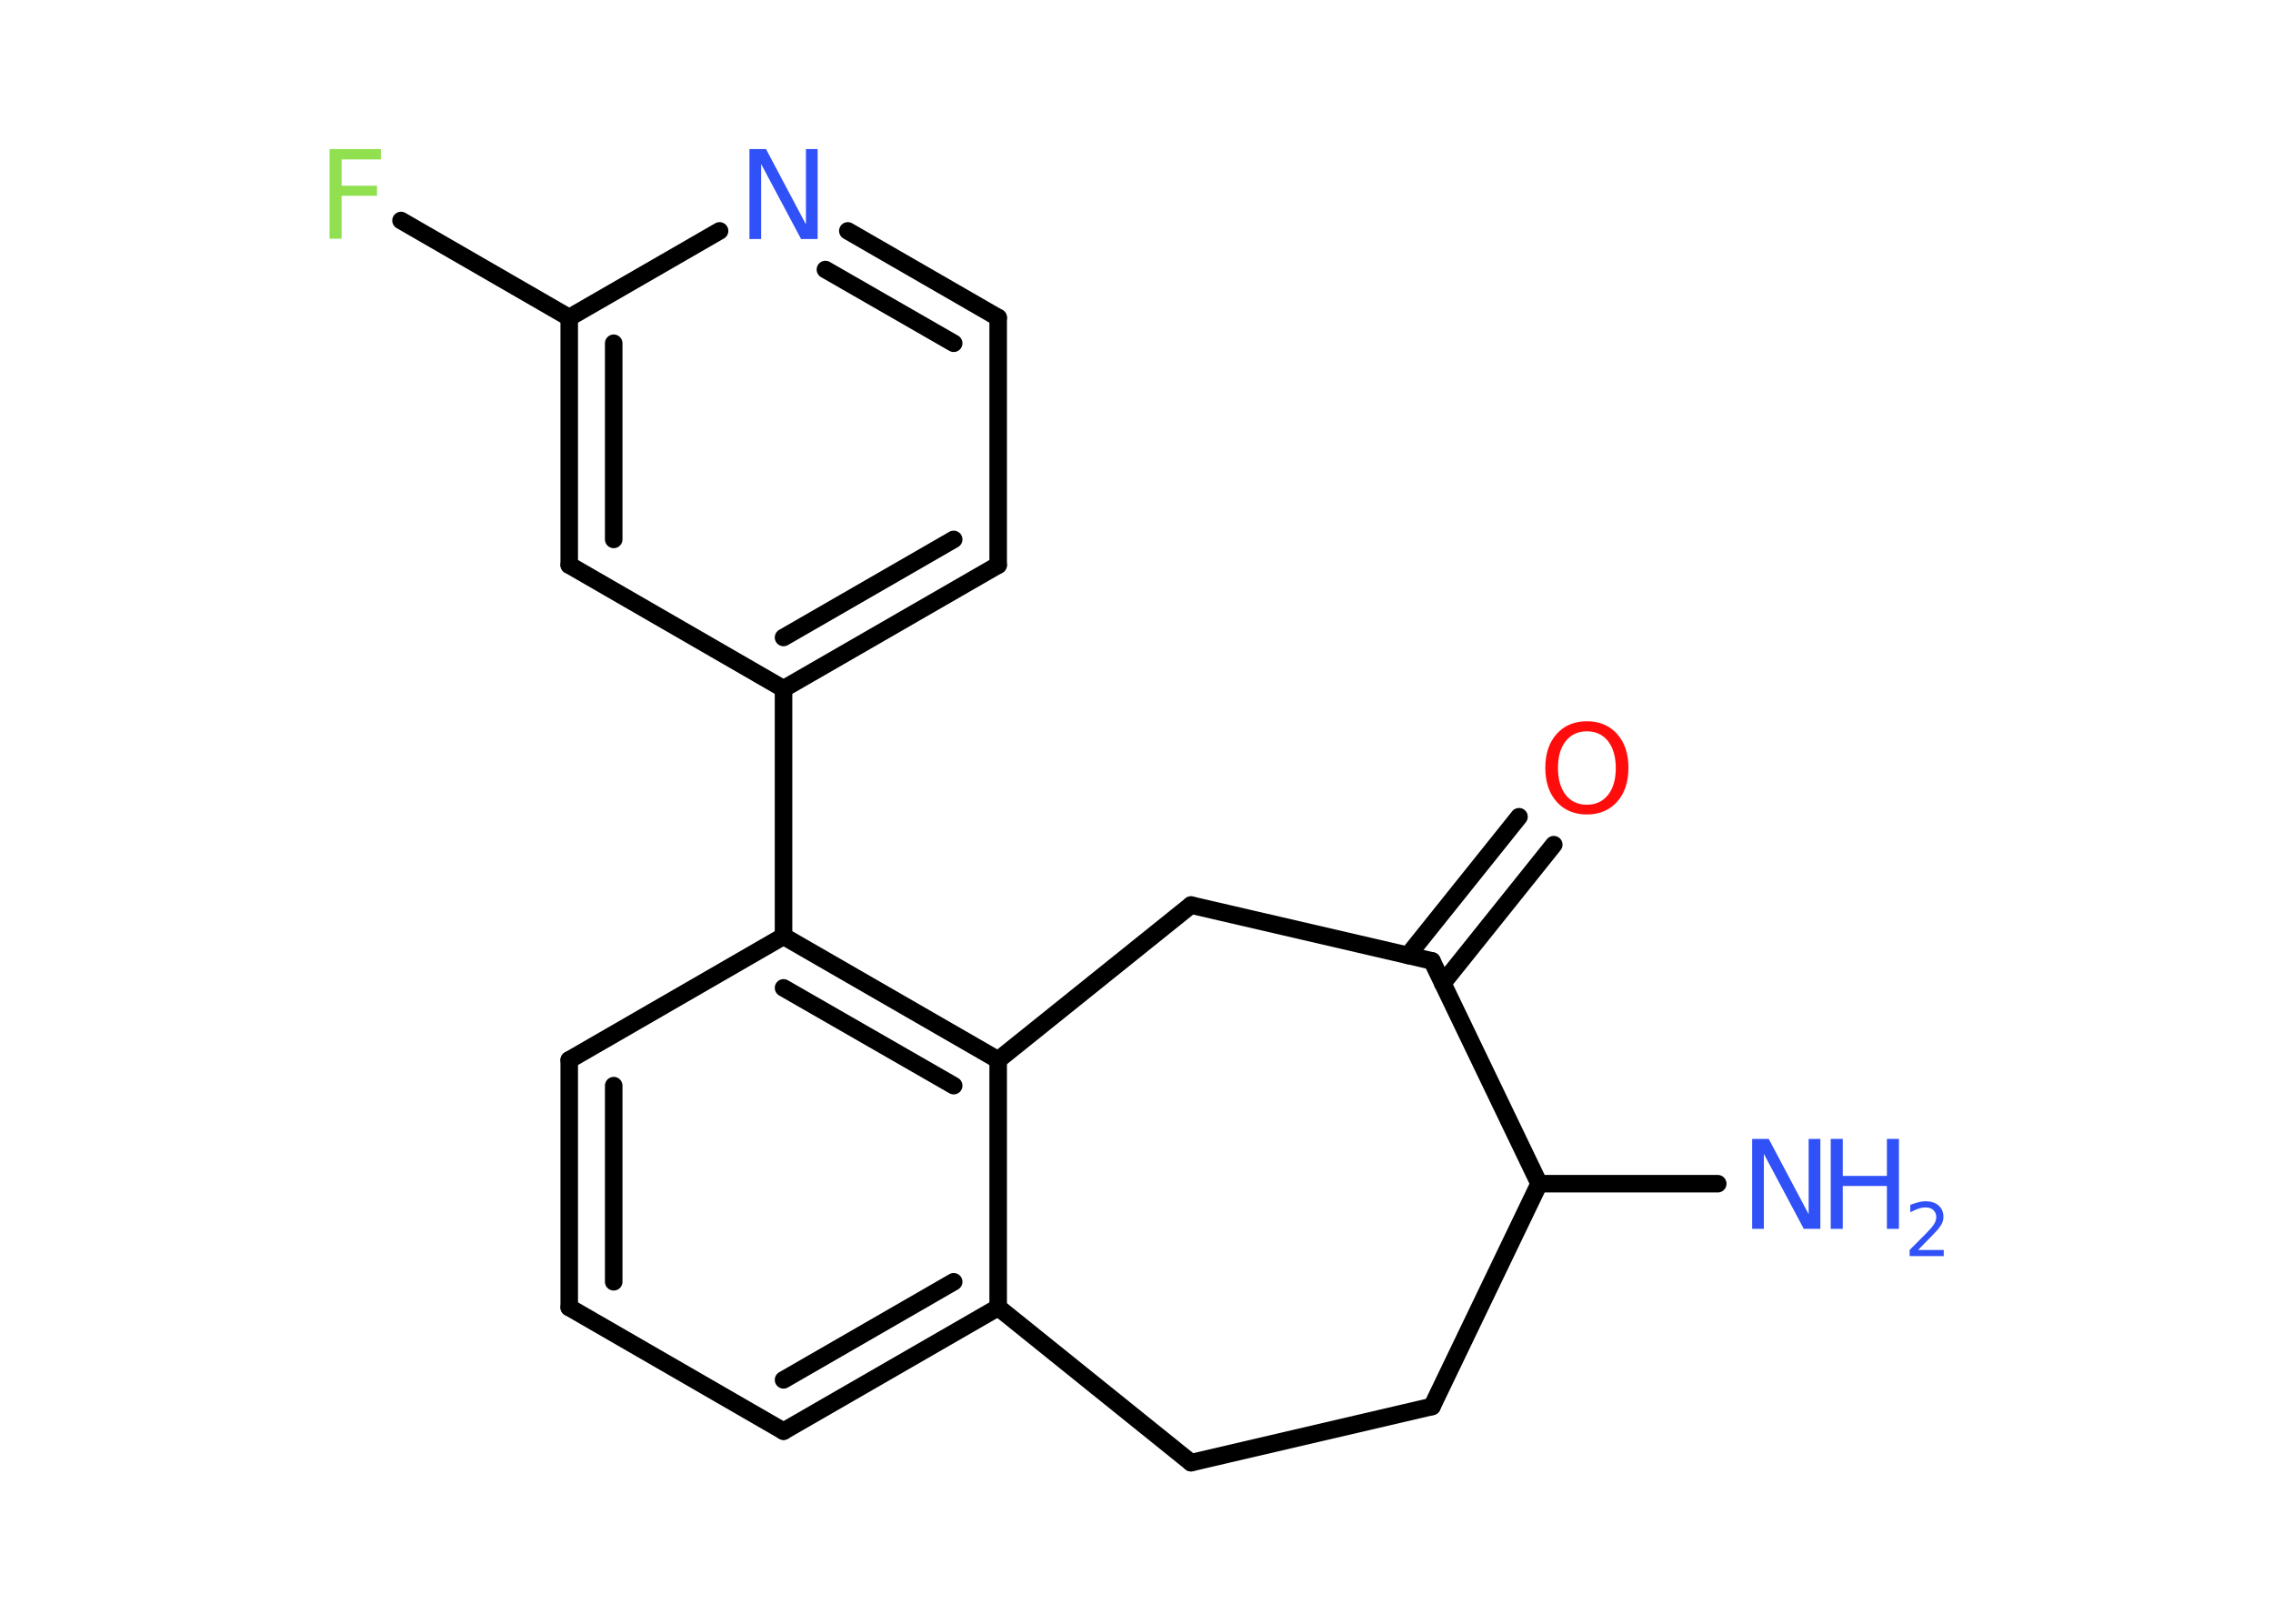 <?xml version='1.0' encoding='UTF-8'?>
<!DOCTYPE svg PUBLIC "-//W3C//DTD SVG 1.1//EN" "http://www.w3.org/Graphics/SVG/1.1/DTD/svg11.dtd">
<svg version='1.2' xmlns='http://www.w3.org/2000/svg' xmlns:xlink='http://www.w3.org/1999/xlink' width='70.0mm' height='50.0mm' viewBox='0 0 70.0 50.0'>
  <desc>Generated by the Chemistry Development Kit (http://github.com/cdk)</desc>
  <g stroke-linecap='round' stroke-linejoin='round' stroke='#000000' stroke-width='.54' fill='#3050F8'>
    <rect x='.0' y='.0' width='70.0' height='50.0' fill='#FFFFFF' stroke='none'/>
    <g id='mol1' class='mol'>
      <line id='mol1bnd1' class='bond' x1='52.9' y1='36.45' x2='47.4' y2='36.45'/>
      <line id='mol1bnd2' class='bond' x1='47.4' y1='36.45' x2='44.1' y2='43.31'/>
      <line id='mol1bnd3' class='bond' x1='44.1' y1='43.31' x2='36.68' y2='45.04'/>
      <line id='mol1bnd4' class='bond' x1='36.68' y1='45.04' x2='30.74' y2='40.26'/>
      <g id='mol1bnd5' class='bond'>
        <line x1='24.13' y1='44.07' x2='30.74' y2='40.26'/>
        <line x1='24.13' y1='42.49' x2='29.37' y2='39.47'/>
      </g>
      <line id='mol1bnd6' class='bond' x1='24.13' y1='44.07' x2='17.53' y2='40.26'/>
      <g id='mol1bnd7' class='bond'>
        <line x1='17.53' y1='32.64' x2='17.53' y2='40.26'/>
        <line x1='18.9' y1='33.43' x2='18.9' y2='39.47'/>
      </g>
      <line id='mol1bnd8' class='bond' x1='17.53' y1='32.64' x2='24.13' y2='28.83'/>
      <line id='mol1bnd9' class='bond' x1='24.13' y1='28.83' x2='24.13' y2='21.21'/>
      <g id='mol1bnd10' class='bond'>
        <line x1='24.13' y1='21.21' x2='30.74' y2='17.4'/>
        <line x1='24.13' y1='19.63' x2='29.37' y2='16.61'/>
      </g>
      <line id='mol1bnd11' class='bond' x1='30.74' y1='17.4' x2='30.74' y2='9.78'/>
      <g id='mol1bnd12' class='bond'>
        <line x1='30.74' y1='9.78' x2='26.11' y2='7.11'/>
        <line x1='29.37' y1='10.57' x2='25.42' y2='8.3'/>
      </g>
      <line id='mol1bnd13' class='bond' x1='22.16' y1='7.11' x2='17.53' y2='9.78'/>
      <line id='mol1bnd14' class='bond' x1='17.53' y1='9.78' x2='12.35' y2='6.79'/>
      <g id='mol1bnd15' class='bond'>
        <line x1='17.53' y1='9.78' x2='17.53' y2='17.4'/>
        <line x1='18.9' y1='10.57' x2='18.9' y2='16.61'/>
      </g>
      <line id='mol1bnd16' class='bond' x1='24.13' y1='21.21' x2='17.53' y2='17.4'/>
      <g id='mol1bnd17' class='bond'>
        <line x1='30.74' y1='32.64' x2='24.13' y2='28.83'/>
        <line x1='29.37' y1='33.43' x2='24.13' y2='30.42'/>
      </g>
      <line id='mol1bnd18' class='bond' x1='30.74' y1='40.26' x2='30.74' y2='32.64'/>
      <line id='mol1bnd19' class='bond' x1='30.74' y1='32.64' x2='36.68' y2='27.87'/>
      <line id='mol1bnd20' class='bond' x1='36.68' y1='27.87' x2='44.1' y2='29.59'/>
      <line id='mol1bnd21' class='bond' x1='47.4' y1='36.45' x2='44.1' y2='29.59'/>
      <g id='mol1bnd22' class='bond'>
        <line x1='43.36' y1='29.42' x2='46.78' y2='25.15'/>
        <line x1='44.43' y1='30.28' x2='47.85' y2='26.01'/>
      </g>
      <g id='mol1atm1' class='atom'>
        <path d='M53.97 35.07h.5l1.23 2.32v-2.32h.36v2.77h-.51l-1.23 -2.31v2.31h-.36v-2.77z' stroke='none'/>
        <path d='M56.38 35.07h.37v1.14h1.36v-1.14h.37v2.77h-.37v-1.32h-1.36v1.32h-.37v-2.77z' stroke='none'/>
        <path d='M59.08 38.49h.78v.19h-1.05v-.19q.13 -.13 .35 -.35q.22 -.22 .28 -.29q.11 -.12 .15 -.21q.04 -.08 .04 -.16q.0 -.13 -.09 -.22q-.09 -.08 -.24 -.08q-.11 .0 -.22 .04q-.12 .04 -.25 .11v-.23q.14 -.05 .25 -.08q.12 -.03 .21 -.03q.26 .0 .41 .13q.15 .13 .15 .35q.0 .1 -.04 .19q-.04 .09 -.14 .21q-.03 .03 -.18 .19q-.15 .15 -.42 .43z' stroke='none'/>
      </g>
      <path id='mol1atm13' class='atom' d='M23.09 4.59h.5l1.23 2.32v-2.32h.36v2.77h-.51l-1.23 -2.31v2.31h-.36v-2.77z' stroke='none'/>
      <path id='mol1atm15' class='atom' d='M10.14 4.59h1.59v.32h-1.21v.81h1.09v.31h-1.09v1.32h-.37v-2.77z' stroke='none' fill='#90E050'/>
      <path id='mol1atm20' class='atom' d='M48.87 22.52q-.41 .0 -.65 .3q-.24 .3 -.24 .83q.0 .52 .24 .83q.24 .3 .65 .3q.41 .0 .65 -.3q.24 -.3 .24 -.83q.0 -.52 -.24 -.83q-.24 -.3 -.65 -.3zM48.87 22.21q.58 .0 .93 .39q.35 .39 .35 1.04q.0 .66 -.35 1.05q-.35 .39 -.93 .39q-.58 .0 -.93 -.39q-.35 -.39 -.35 -1.05q.0 -.65 .35 -1.04q.35 -.39 .93 -.39z' stroke='none' fill='#FF0D0D'/>
    </g>
  </g>
</svg>
